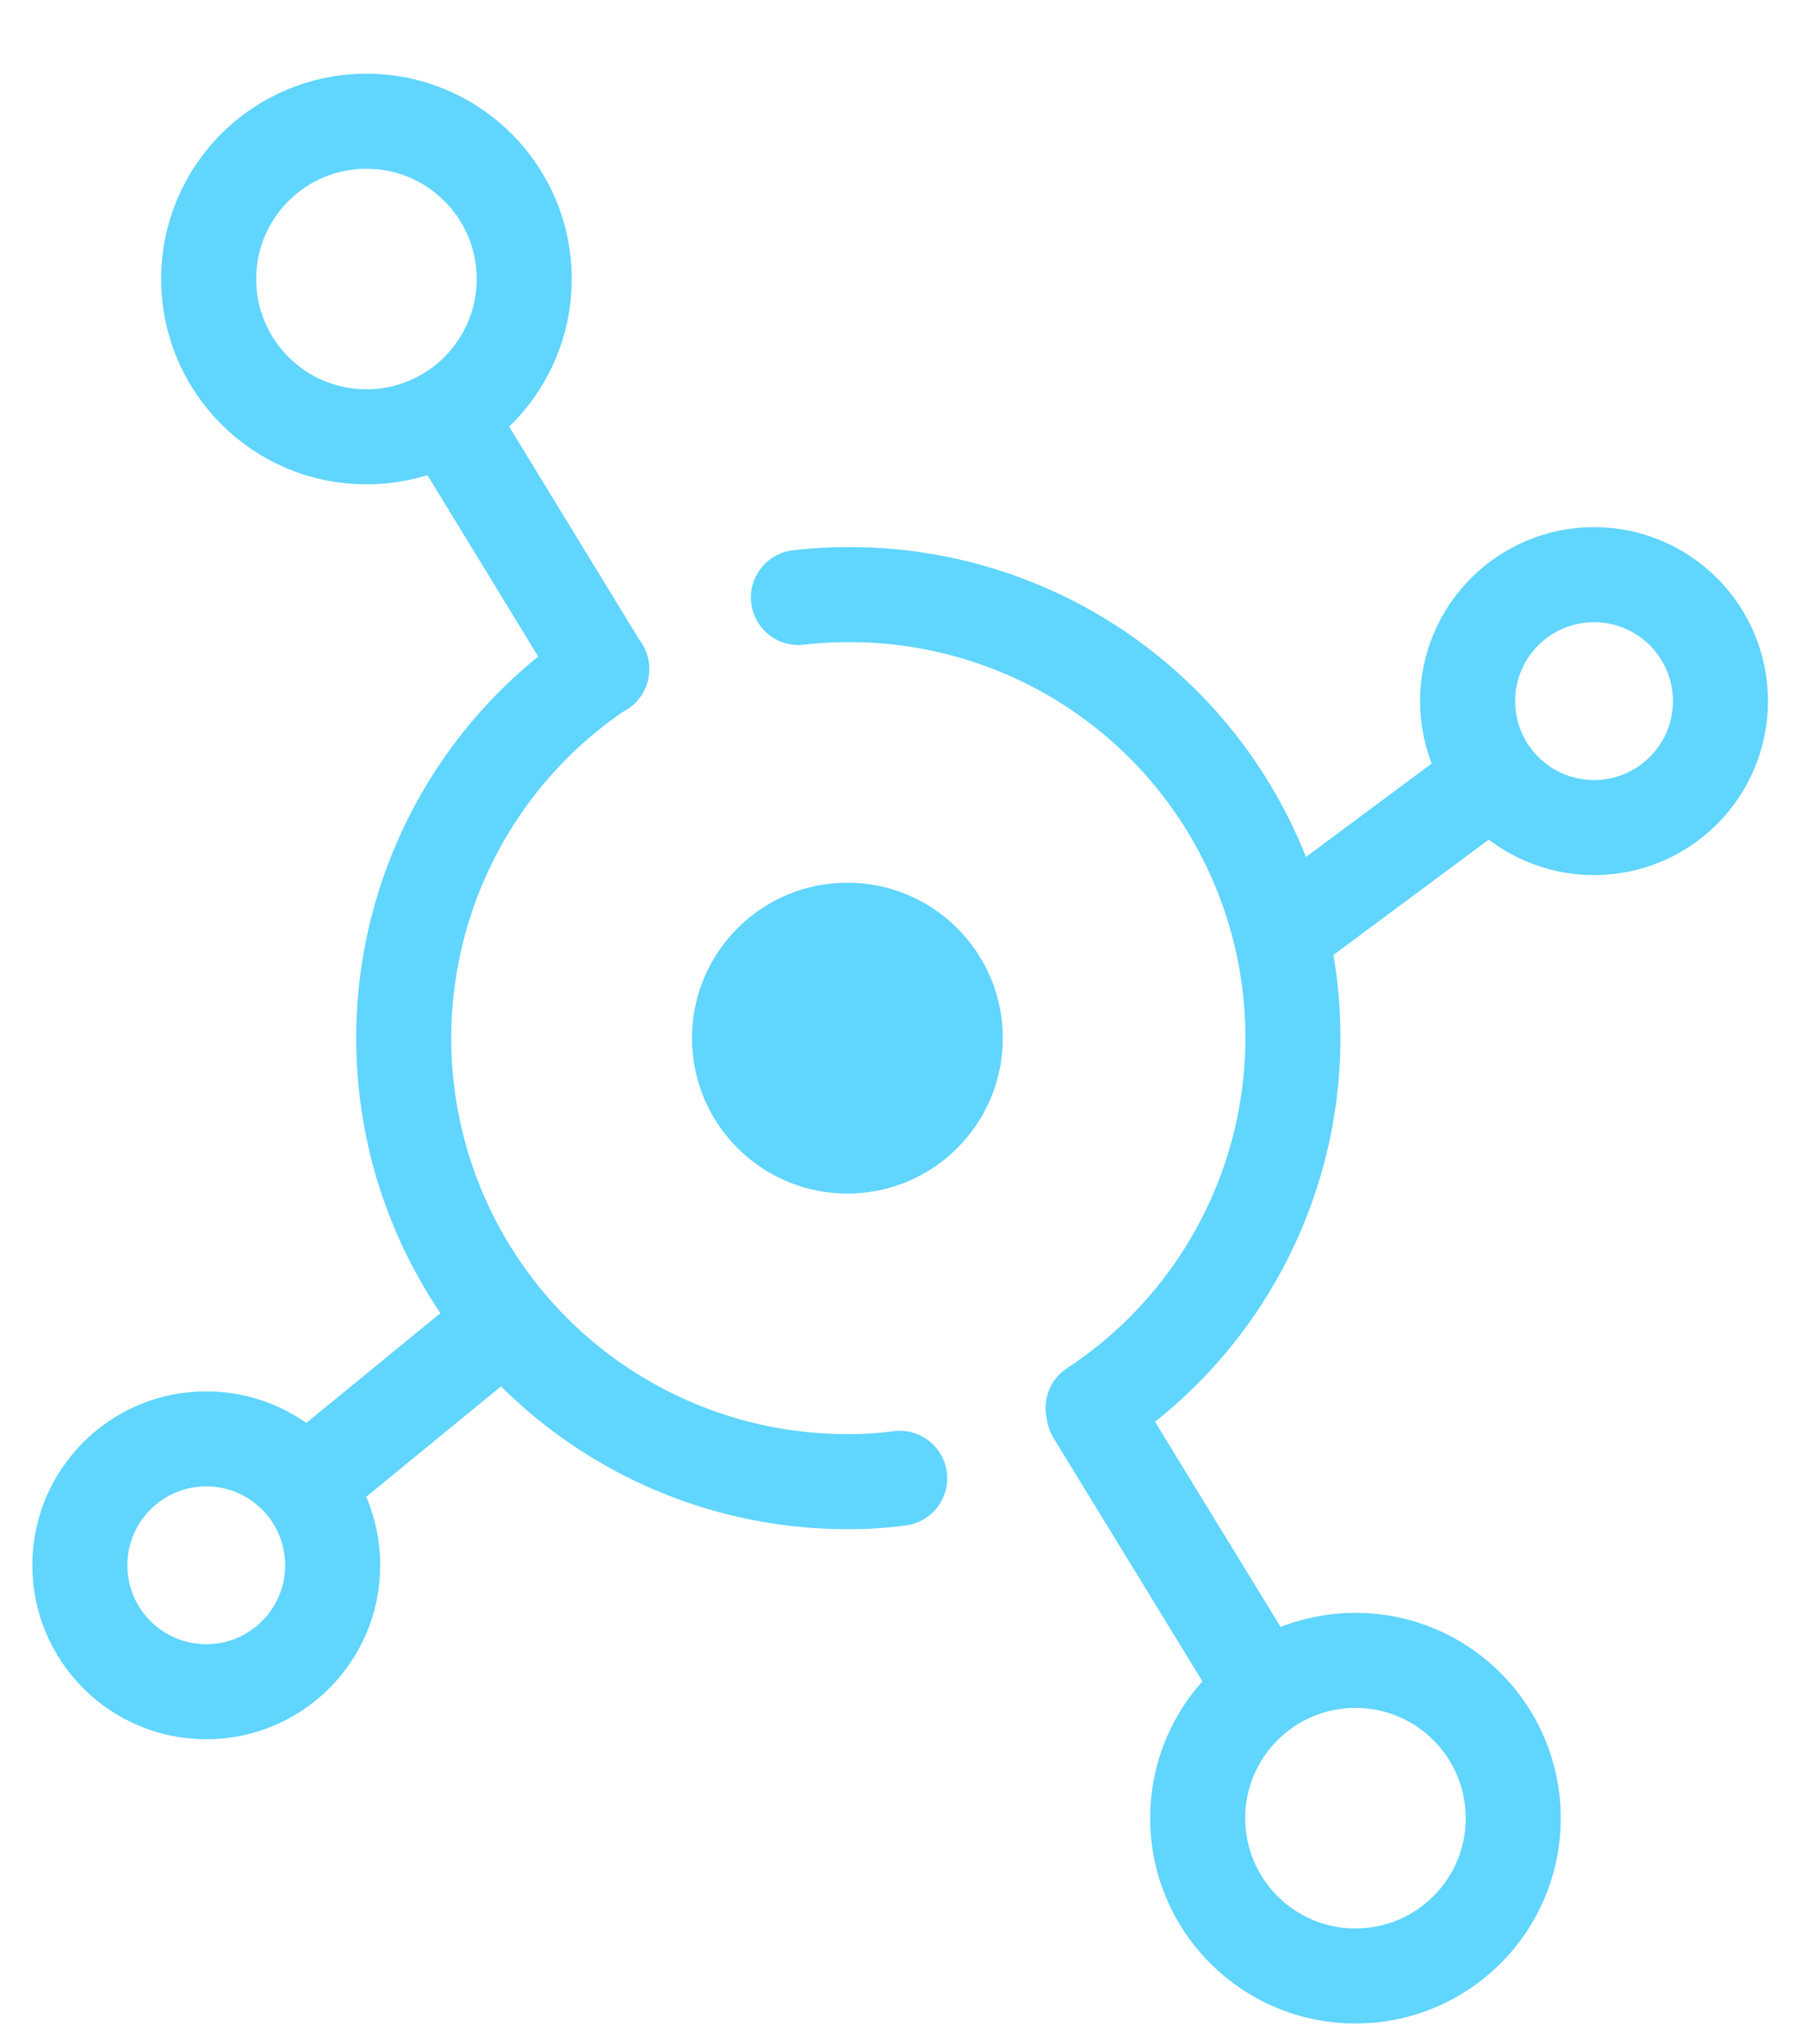 <svg xmlns="http://www.w3.org/2000/svg" viewBox="0 0 38 43"><defs><style>.cls-1{fill:#60d5fd;}.cls-2{fill:none;stroke:#60d5fd;stroke-linecap:round;stroke-miterlimit:10;stroke-width:2px;}</style></defs><g id="Capa_6" data-name="Capa 6"><circle class="cls-1" cx="17.83" cy="21.84" r="3.27"/><path class="cls-2" d="M18.93,31.1a7.92,7.92,0,0,1-1.1.07,9.33,9.33,0,0,1-5.17-17.1"/><path class="cls-2" d="M16.8,12.57a8.77,8.77,0,0,1,1-.06A9.32,9.32,0,0,1,23,29.62"/><line class="cls-2" x1="12.66" y1="14.08" x2="9.41" y2="8.76"/><circle class="cls-2" cx="7.71" cy="5.87" r="3.32"/><circle class="cls-2" cx="4.34" cy="32.93" r="2.66"/><circle class="cls-2" cx="28.52" cy="38.25" r="3.32"/><line class="cls-2" x1="26.27" y1="35.04" x2="23.02" y2="29.73"/><line class="cls-2" x1="10.51" y1="27.9" x2="6.65" y2="31.06"/><circle class="cls-2" cx="33.54" cy="14.75" r="2.66"/><line class="cls-2" x1="27.16" y1="19.51" x2="31.16" y2="16.54"/></g></svg>